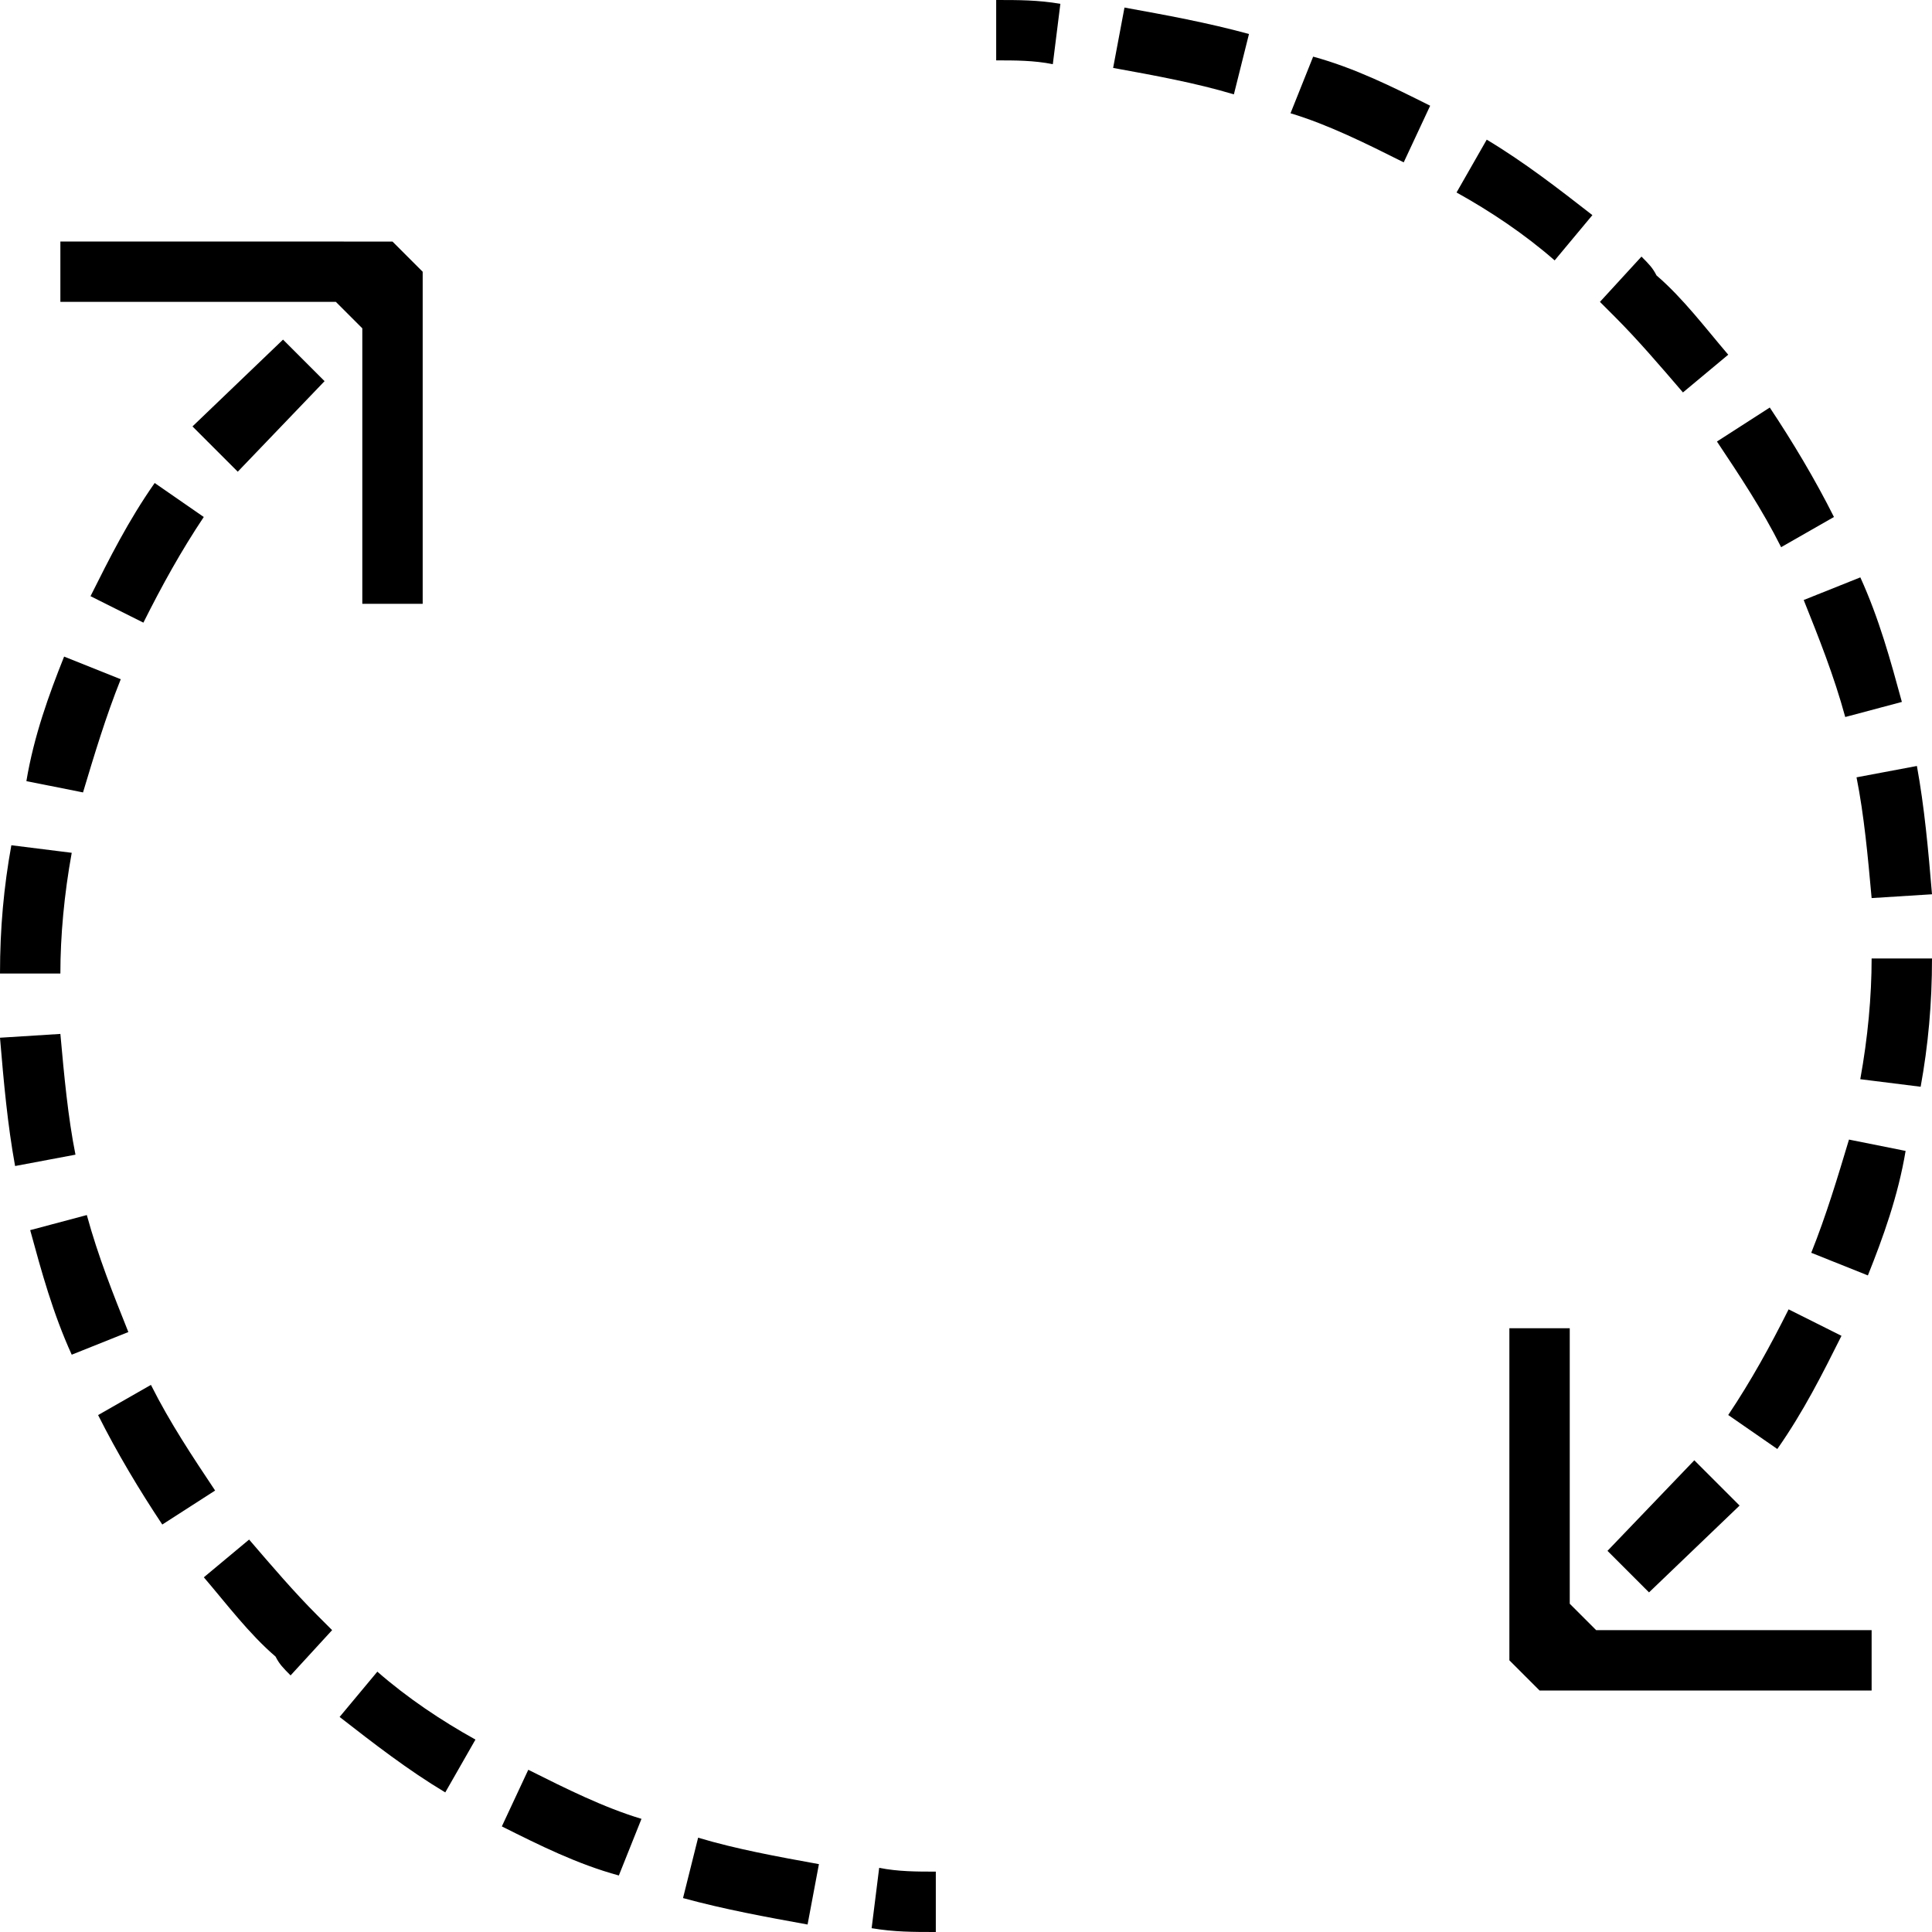 
<svg version="1.1" xmlns="http://www.w3.org/2000/svg" width="32" height="32" viewBox="0 0 32 32">
<title>untitled80</title>
<path d="M16.5 0v1c0.313 0 0.625 0 0.938 0.063l0.125-1c-0.375-0.063-0.688-0.063-1.063-0.063zM18.625 0.125l-0.188 1c0.688 0.125 1.375 0.25 2 0.438l0.25-1c-0.688-0.188-1.375-0.313-2.063-0.438zM31.563 19.063l-0.938-0.188c-0.188 0.625-0.375 1.25-0.625 1.875l0.938 0.375c0.25-0.625 0.5-1.313 0.625-2.063zM32 15.875h-1c0 0.625-0.063 1.313-0.188 2l1 0.125c0.125-0.688 0.188-1.375 0.188-2.125zM27.313 26.375l-0.688-0.688 1.438-1.5 0.75 0.75zM21.75 0.938l-0.375 0.938c0.625 0.188 1.25 0.5 1.875 0.813l0.438-0.938c-0.625-0.313-1.25-0.625-1.938-0.813zM30.5 22.125l-0.875-0.438c-0.313 0.625-0.625 1.188-1 1.75l0.813 0.563c0.438-0.625 0.75-1.25 1.063-1.875zM30.75 12.875c0.125 0.625 0.188 1.313 0.25 2l1-0.063c-0.063-0.75-0.125-1.438-0.25-2.125zM28.438 7.313c0.375 0.563 0.75 1.125 1.063 1.75l0.875-0.5c-0.313-0.625-0.688-1.25-1.063-1.813zM29.875 9.938c0.25 0.625 0.5 1.25 0.688 1.938l0.938-0.25c-0.188-0.688-0.375-1.375-0.688-2.063zM27.188 4.25l-0.688 0.75c0.063 0.063 0.188 0.188 0.25 0.25 0.375 0.375 0.75 0.813 1.125 1.25l0.75-0.625c-0.375-0.438-0.75-0.938-1.188-1.313-0.063-0.125-0.125-0.188-0.25-0.313zM24.125 3.188c0.563 0.313 1.125 0.688 1.625 1.125l0.625-0.75c-0.563-0.438-1.125-0.875-1.75-1.25zM26 26.563v-4.563h-1v5.5l0.5 0.5h5.5v-1h-4.563zM15.5 31c-0.313 0-0.625 0-0.938-0.063l-0.125 1c0.375 0.063 0.688 0.063 1.063 0.063zM5.625 28.438c0.563 0.438 1.125 0.875 1.75 1.25l0.5-0.875c-0.563-0.313-1.125-0.688-1.625-1.125zM0 17.188c0.063 0.75 0.125 1.438 0.25 2.125l1-0.188c-0.125-0.625-0.188-1.313-0.25-2zM0.5 20.375c0.188 0.688 0.375 1.375 0.688 2.063l0.938-0.375c-0.25-0.625-0.5-1.25-0.688-1.938zM1.375 13.125c0.188-0.625 0.375-1.25 0.625-1.875l-0.938-0.375c-0.25 0.625-0.5 1.313-0.625 2.063zM8.75 29.313l-0.438 0.938c0.625 0.313 1.25 0.625 1.938 0.813l0.375-0.938c-0.625-0.188-1.25-0.5-1.875-0.813zM0 16.125h1c0-0.625 0.063-1.313 0.188-2l-1-0.125c-0.125 0.688-0.188 1.375-0.188 2.125zM1.5 9.875l0.875 0.438c0.313-0.625 0.625-1.188 1-1.75l-0.813-0.563c-0.438 0.625-0.75 1.25-1.063 1.875zM1.625 23.438c0.313 0.625 0.688 1.25 1.063 1.813l0.875-0.563c-0.375-0.563-0.75-1.125-1.063-1.75zM4.813 27.75l0.688-0.75c-0.063-0.063-0.188-0.188-0.25-0.25-0.375-0.375-0.75-0.813-1.125-1.25l-0.75 0.625c0.375 0.438 0.75 0.938 1.188 1.313 0.063 0.125 0.125 0.188 0.25 0.313zM3.938 7.813l-0.75-0.75 1.5-1.438 0.688 0.688zM11.563 30.438l-0.25 1c0.688 0.188 1.375 0.313 2.063 0.438l0.188-1c-0.688-0.125-1.375-0.25-2-0.438zM1 4v1h4.563l0.438 0.438v4.563h1v-5.5l-0.5-0.5z"></path>
</svg>
